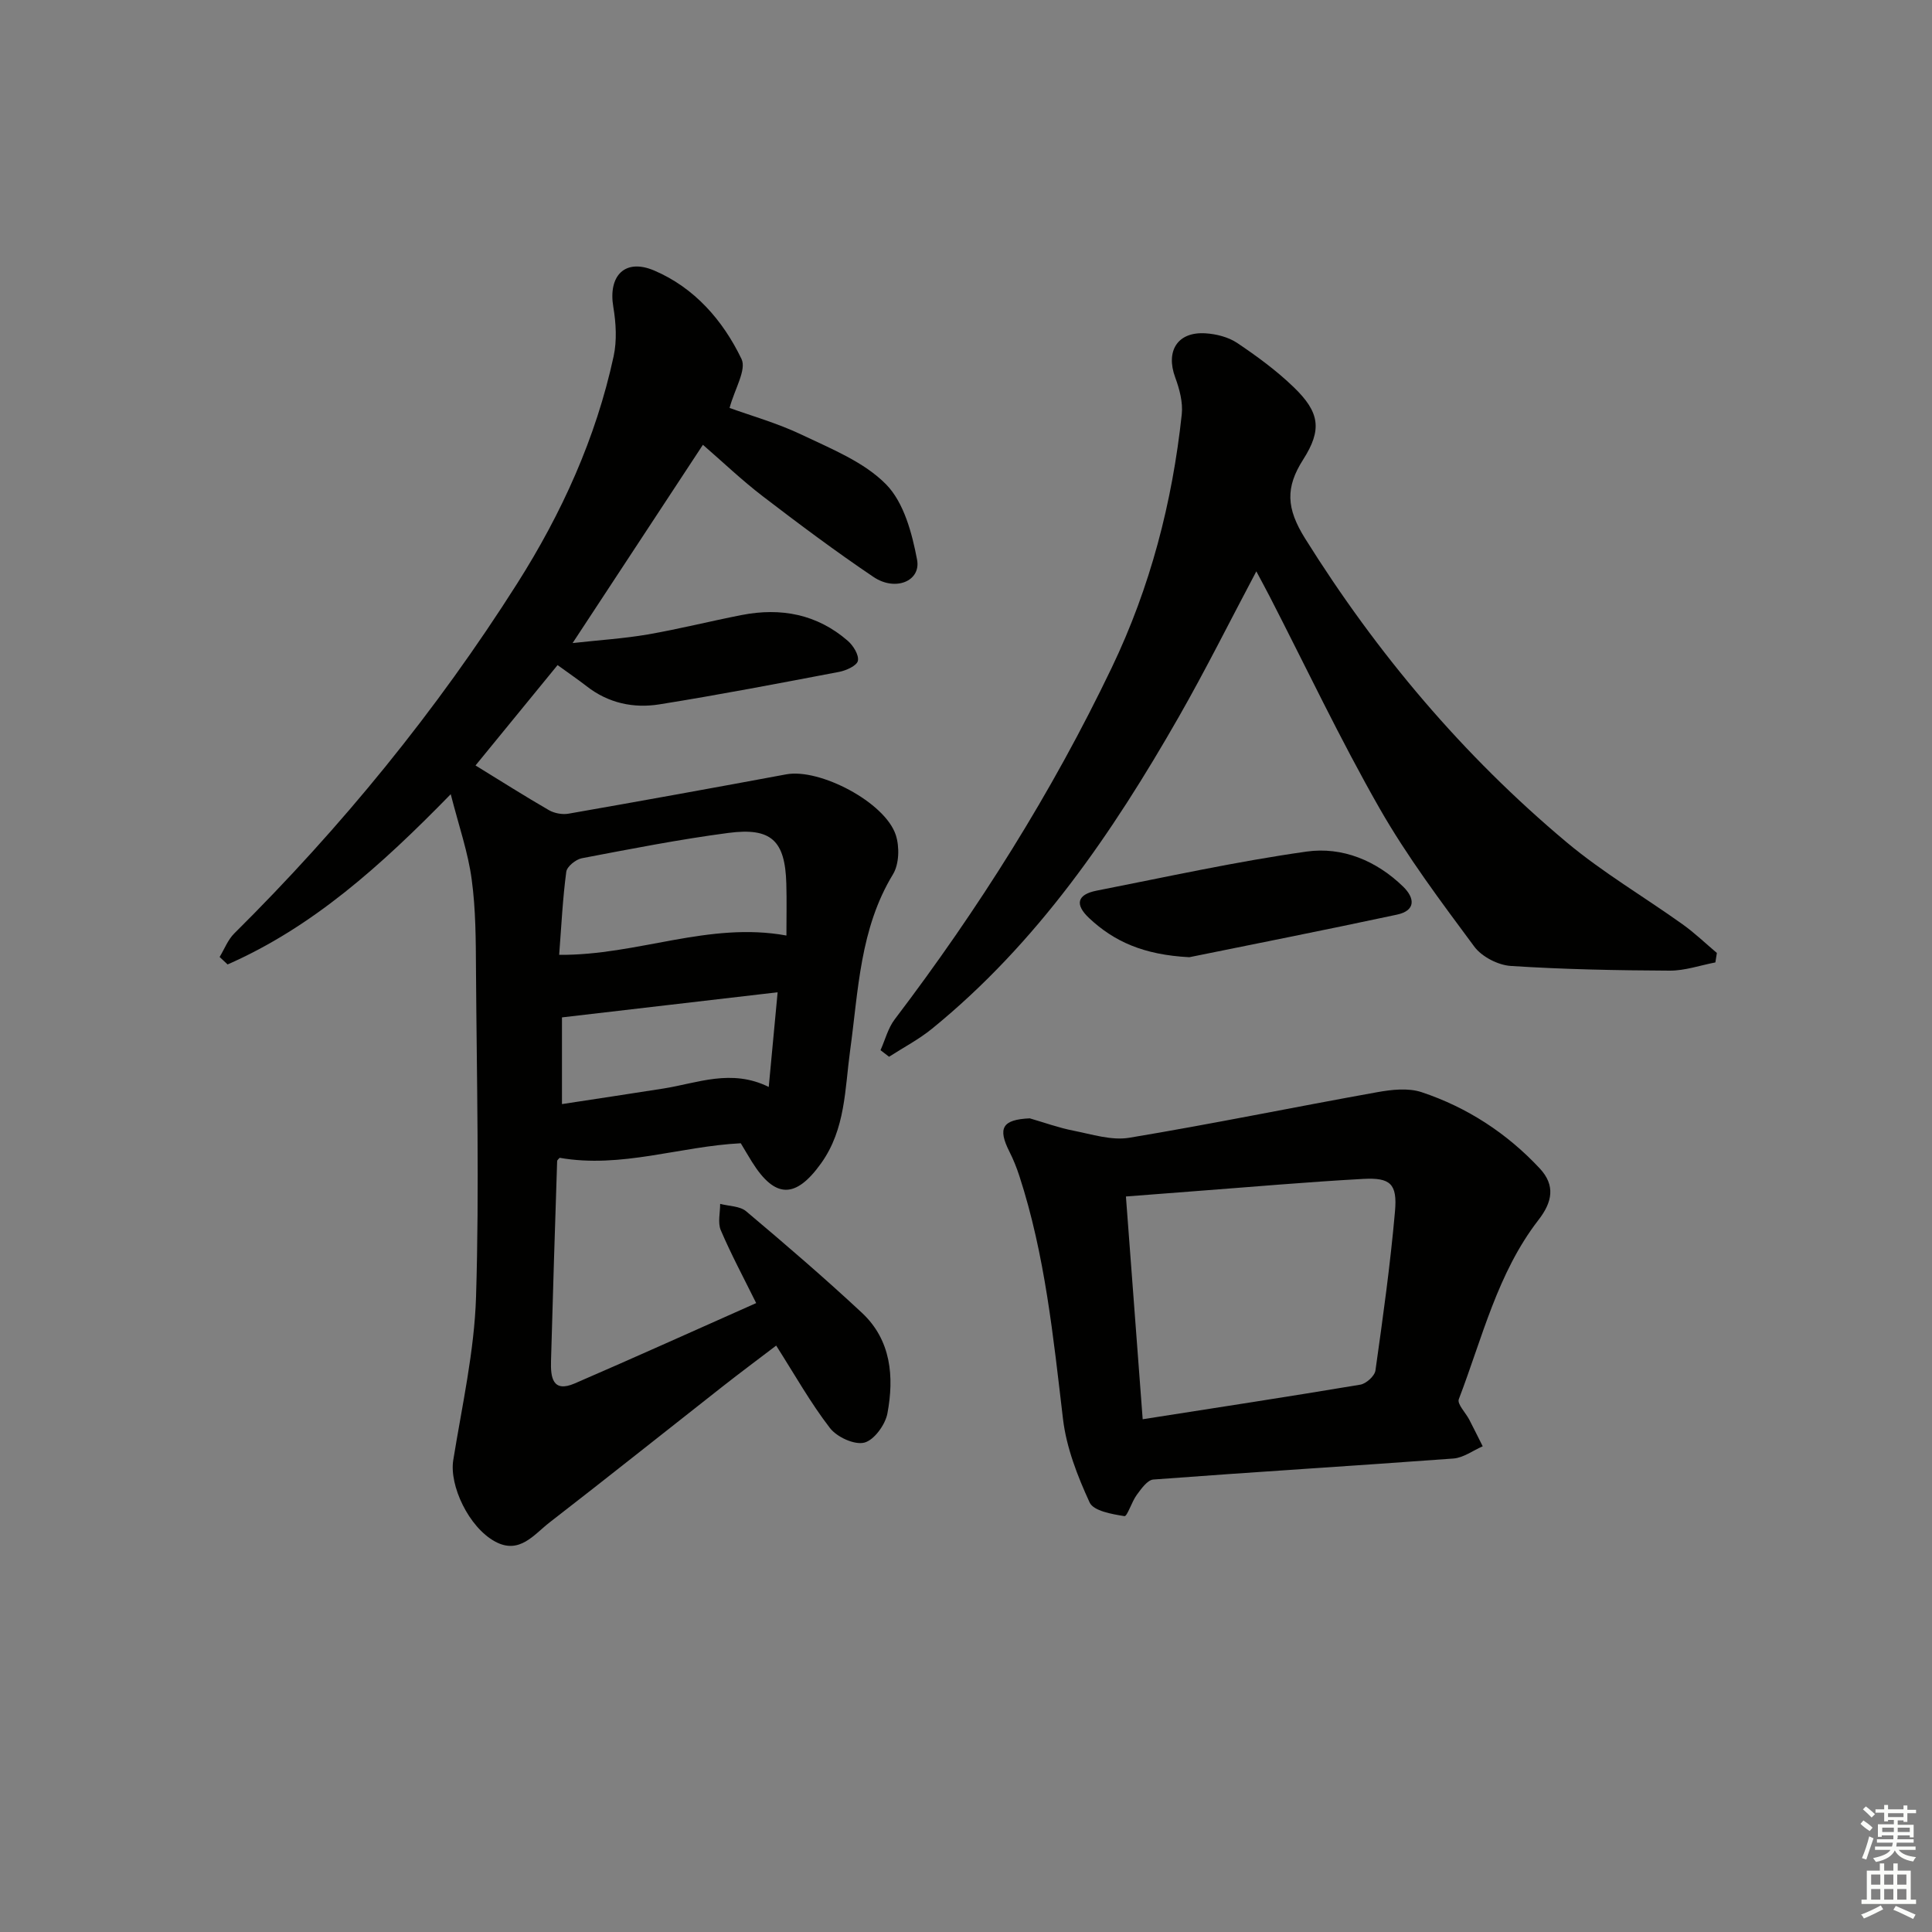 <svg enable-background="new 0 0 400 400" viewBox="0 0 400 400" xmlns="http://www.w3.org/2000/svg"><rect x="0" y="0" width="400" height="400" fill="#808080" stroke="none"/><g fill="#010100"><path d="m93.32 164.43c-14.58 14.94-28.65 27.53-46.2 35.25-.55-.52-1.1-1.03-1.65-1.55 1-1.64 1.71-3.57 3.04-4.88 22.19-22.01 41.85-46.08 58.58-72.46 9.21-14.52 16.29-30.1 19.95-47 .71-3.27.5-6.91-.06-10.24-1.09-6.43 2.37-10.12 8.44-7.55 8.35 3.55 14.26 10.33 18.1 18.32 1.08 2.25-1.42 6.22-2.47 10.14 4.32 1.57 9.88 3.13 15.01 5.58 6.09 2.91 12.83 5.6 17.39 10.24 3.69 3.75 5.38 10.11 6.42 15.6.84 4.44-4.5 6.62-9.01 3.58-7.85-5.29-15.44-10.97-22.96-16.73-4.33-3.32-8.29-7.11-12.37-10.64-8.87 13.5-17.6 26.78-26.98 41.05 5.66-.63 10.65-.94 15.54-1.78 6.53-1.13 12.98-2.76 19.49-4.03 8.11-1.58 15.6-.17 21.95 5.35 1.13.98 2.33 2.92 2.09 4.13-.2 1-2.41 2.01-3.86 2.29-12.39 2.36-24.78 4.74-37.23 6.73-5.37.86-10.59-.25-15.07-3.75-1.83-1.42-3.75-2.73-6.02-4.38-5.94 7.27-11.77 14.39-16.99 20.78 5.21 3.2 10.14 6.33 15.19 9.25 1.14.66 2.8.96 4.09.73 15.03-2.63 30.05-5.35 45.05-8.14 6.94-1.29 20.49 5.79 22.69 12.58.79 2.43.69 6.01-.58 8.1-6.87 11.29-7.16 24.01-8.88 36.48-1.1 7.99-.93 16.27-6.01 23.37-5.25 7.33-9.52 7.38-14.32-.31-.78-1.26-1.53-2.54-2.31-3.84-12.59.63-24.75 5.25-37.5 3.01-.15.19-.51.44-.52.69-.45 13.8-.89 27.6-1.27 41.41-.09 3.27.28 6.62 4.92 4.61 12.47-5.39 24.86-10.99 37.56-16.63-2.61-5.27-5.19-10.09-7.33-15.09-.66-1.55-.12-3.62-.13-5.45 1.82.48 4.08.44 5.38 1.53 8.12 6.84 16.19 13.77 23.96 21.01 6.07 5.66 6.71 13.25 5.29 20.84-.44 2.34-2.75 5.53-4.78 6.05-2.05.52-5.67-1.15-7.11-3.01-4.03-5.22-7.29-11.04-11.14-17.08-3.61 2.75-7.43 5.59-11.17 8.53-11.91 9.35-23.75 18.8-35.73 28.07-3.25 2.51-6.24 6.72-11.3 3.97-5.47-2.97-9.5-11.61-8.66-16.84 1.81-11.25 4.37-22.52 4.72-33.84.69-22.47.14-44.98-.01-67.47-.04-6.32-.04-12.69-.89-18.92-.74-5.58-2.63-10.97-4.34-17.66zm22.45 33.26c16.29.13 30.92-6.94 47.05-4 0-3.77.08-7.25-.02-10.73-.25-8.9-3.08-11.69-12.02-10.51-10.16 1.34-20.25 3.32-30.32 5.24-1.25.24-3.08 1.72-3.22 2.81-.74 5.55-1.01 11.16-1.47 17.19zm.58 12.95v17.95c7.31-1.12 14.15-2.14 20.99-3.22 7.08-1.12 14.06-4.16 21.82-.33.64-6.82 1.22-12.99 1.84-19.6-15.22 1.77-29.78 3.47-44.65 5.2z"/><path d="m355.15 199.26c-3.15.6-6.31 1.72-9.46 1.7-10.97-.05-21.95-.26-32.89-.97-2.64-.17-6-1.9-7.56-4-6.9-9.31-13.92-18.65-19.65-28.69-8.15-14.28-15.2-29.19-22.73-43.83-.82-1.59-1.68-3.16-2.75-5.18-5.49 10.35-10.49 20.39-16.04 30.11-13.77 24.09-29.3 46.84-51.1 64.58-2.73 2.22-5.92 3.89-8.9 5.81-.59-.45-1.18-.9-1.77-1.36.96-2.14 1.55-4.55 2.93-6.37 17.34-22.83 32.55-46.95 44.95-72.84 7.98-16.65 12.53-34.18 14.49-52.43.27-2.49-.47-5.25-1.36-7.66-2.01-5.47.49-9.49 6.28-9.12 2.23.14 4.72.77 6.55 1.99 4.11 2.76 8.17 5.74 11.72 9.17 5.36 5.18 5.91 8.76 1.95 14.97-3.7 5.8-3.51 10.09.39 16.34 14.88 23.81 32.7 44.92 54.15 62.9 7.49 6.27 16.02 11.28 24 16.98 2.51 1.79 4.75 3.95 7.11 5.94-.1.67-.21 1.31-.31 1.96z"/><path d="m213.2 231.54c3.01.87 5.97 1.95 9.03 2.55 3.83.75 7.89 2.08 11.57 1.47 17.16-2.85 34.2-6.36 51.32-9.43 2.99-.54 6.42-.93 9.2-.01 9.43 3.14 17.64 8.48 24.46 15.78 3.29 3.52 2.62 6.97-.25 10.67-8.51 10.99-11.64 24.46-16.5 37.12-.38.99 1.42 2.8 2.17 4.24.95 1.83 1.85 3.67 2.78 5.51-2.01.87-3.98 2.37-6.05 2.53-20.71 1.53-41.43 2.79-62.14 4.35-1.23.09-2.5 1.91-3.43 3.17-1.05 1.41-1.98 4.51-2.56 4.41-2.57-.41-6.39-1.07-7.2-2.82-2.52-5.48-4.82-11.38-5.52-17.31-2.01-16.97-3.71-33.94-9.03-50.29-.56-1.71-1.23-3.41-2.05-5.02-2.5-4.95-1.46-6.66 4.2-6.92zm23.38 62.3c15.31-2.4 30.2-4.67 45.05-7.16 1.22-.2 2.98-1.79 3.14-2.93 1.55-10.96 3.08-21.94 4.05-32.97.5-5.69-.96-7-6.56-6.7-11.59.63-23.16 1.66-34.74 2.53-4.73.36-9.46.73-14.41 1.11 1.17 15.54 2.3 30.56 3.47 46.12z"/><path d="m246.24 198.18c-9.5-.49-15.6-3.27-20.74-8.09-3.04-2.85-2.48-4.9 1.54-5.69 14.47-2.84 28.89-6.03 43.47-8.09 7.39-1.04 14.44 1.86 19.99 7.25 2.48 2.41 2.62 4.98-1.29 5.81-15.04 3.22-30.14 6.2-42.97 8.81z"/></g><path d="m385.2 377.6.6-.7c.6.4 1.3.9 1.9 1.5l-.6.7c-.8-.5-1.4-1-1.9-1.5zm.3 7.1c.6-1.4 1.1-2.9 1.5-4.5.3.1.6.3.9.4-.5 1.4-1 2.9-1.5 4.4zm.2-10.1.6-.6c.7.5 1.3 1.1 1.9 1.6l-.7.7c-.6-.6-1.2-1.2-1.8-1.7zm8.4-.8h.8v.9h1.8v.7h-1.8v1.8h-.8v-.3h-1.2v.9h3.3v2.6h-.8v-.4h-2.5c0 .3 0 .6-.1.8h3.4v.7h-3.5c0 .3-.1.6-.1.8h4v.7h-3.5c.7.9 1.9 1.3 3.6 1.5-.2.2-.4.5-.6.9-1.9-.3-3.2-1.1-3.8-2.3-.5 1.1-1.8 2-3.9 2.4-.2-.3-.4-.5-.6-.8 1.9-.4 3.1-.9 3.6-1.7h-3.2v-.7h3.5c.1-.2.1-.5.2-.8h-3.3v-.7h3.4c0-.2 0-.5 0-.8h-2.4v.3h-.8v-2.6h3.3v-.9h-1.2v.3h-.8v-1.8h-1.8v-.7h1.8v-.9h.8v.9h3.2zm-4.4 5.5h2.4c0-.3 0-.6 0-.9h-2.4zm1.2-3.1h3.2v-.8h-3.2zm4.4 2.2h-2.4v.9h2.5v-.9z" fill="#fbfcfa"/><path d="m389.2 385.8h.9v1.5h1.9v-1.5h.9v1.5h2.7v6h1.1v.9h-11.3v-.9h1.1v-6h2.7zm.2 8.7.5.8c-1.2.6-2.5 1.3-4 1.9-.2-.3-.3-.6-.6-.8 1.6-.6 3-1.3 4.1-1.9zm-2-4.3h1.9v-2.1h-1.9zm0 3.1h1.9v-2.2h-1.9zm2.7-3.1h1.9v-2.1h-1.9zm0 3.1h1.9v-2.2h-1.9zm2.4 1.3c1.4.6 2.7 1.2 4.1 1.8l-.5.9c-1.5-.7-2.8-1.4-4.1-1.9zm2.2-6.5h-1.9v2.1h1.9zm-1.9 5.2h1.9v-2.2h-1.9z" fill="#fbfcfa"/></svg>